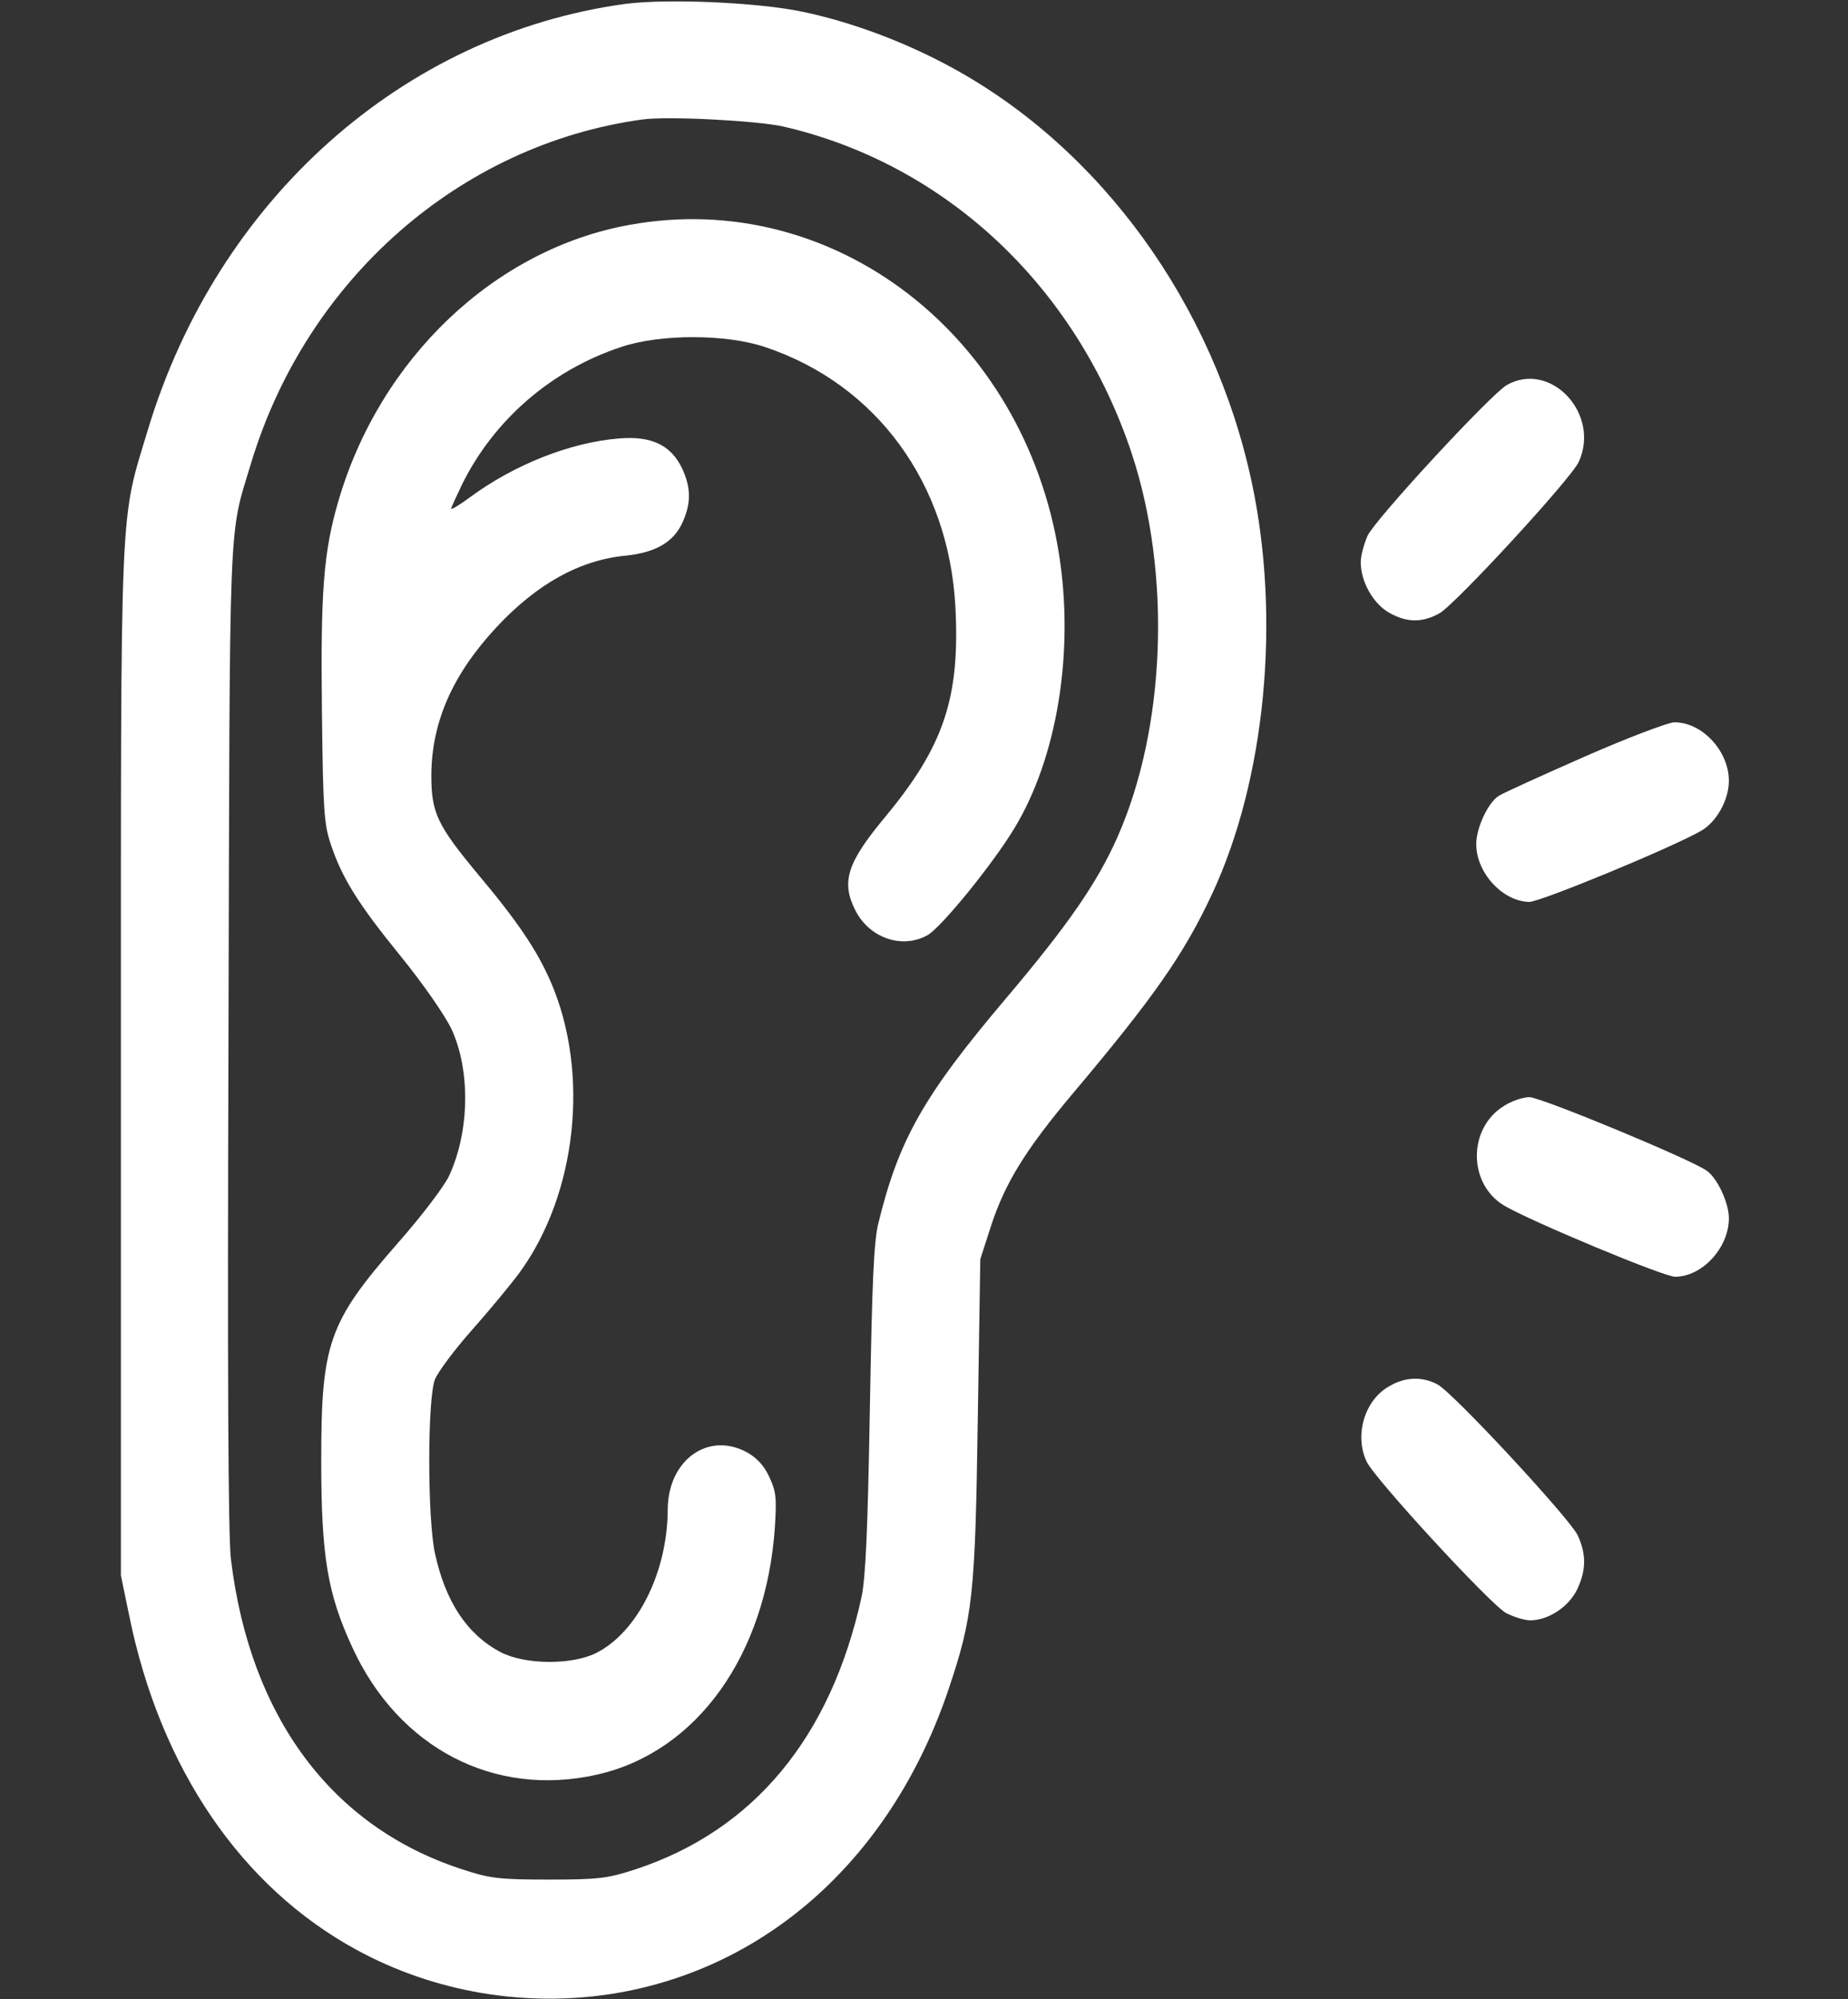 <svg width="147" height="159" viewBox="0 0 147 159" fill="none" xmlns="http://www.w3.org/2000/svg">
<rect x="0" y="0" width="147" height="159" fill="#333333" stroke="none"/>
<path d="M49.727 0.311C32.041 2.733 17.284 15.9 11.771 34.16C9.503 41.675 9.618 38.974 9.618 84.624V125.306L10.278 128.504C12.748 140.647 19.179 150.087 28.366 155.087C34.568 158.472 41.832 159.683 48.809 158.565C61.183 156.547 71.031 147.572 75.481 134.281C77.376 128.629 77.577 126.89 77.778 112.884L77.979 100.151L78.84 97.481C79.96 94.065 81.597 91.425 85.329 86.984C91.818 79.283 94.172 75.898 96.411 71.115C100.661 62.016 101.895 49.253 99.57 38.353C96.555 24.223 87.568 11.801 75.653 5.342C71.95 3.323 67.7 1.739 63.824 0.932C60.293 0.186 53.087 -0.124 49.727 0.311ZM62.303 10.062C75.223 13.043 85.587 22.763 90.009 36.023C93.196 45.619 92.736 57.886 88.889 66.581C87.281 70.215 84.956 73.569 80.075 79.345C73.443 87.171 71.49 90.649 69.854 97.356C69.509 98.816 69.366 102.015 69.193 112.108C69.021 121.921 68.849 125.492 68.533 127.014C66.093 138.162 59.977 145.553 50.617 148.659C48.349 149.404 47.66 149.497 43.641 149.497C39.621 149.497 38.932 149.404 36.606 148.628C26.357 145.243 19.897 136.548 18.375 124.064C18.145 122.387 18.088 108.847 18.174 82.606C18.289 39.843 18.145 42.918 19.983 36.8C24.404 22.204 36.606 11.49 51.105 9.503C53.115 9.223 60.207 9.596 62.303 10.062Z" fill="white"/>
<path d="M50.072 17.887C39.363 19.813 30.204 28.508 26.902 39.905C25.725 43.942 25.495 47.11 25.61 56.675C25.696 64.469 25.782 65.556 26.299 67.109C27.189 69.811 28.481 71.892 31.898 76.084C33.707 78.32 35.401 80.773 35.917 81.86C37.439 85.152 37.353 90.028 35.716 93.537C35.343 94.344 33.506 96.766 31.611 98.909C26.127 105.182 25.553 106.859 25.553 116.145C25.553 123.753 26.041 126.734 28.022 131.02C31.697 139.032 39.305 143.007 47.517 141.144C55.441 139.342 60.953 131.641 61.642 121.424C61.786 119.095 61.728 118.598 61.183 117.449C60.781 116.579 60.207 115.958 59.432 115.523C56.331 113.815 53.115 116.145 53.115 120.088C53.087 125.057 50.703 129.84 47.402 131.486C45.449 132.448 41.717 132.417 39.793 131.392C37.152 129.995 35.429 127.386 34.597 123.536C33.994 120.772 33.994 111.269 34.597 109.716C34.855 109.095 36.176 107.325 37.554 105.772C38.932 104.22 40.626 102.17 41.315 101.238C45.88 94.996 46.942 85.338 43.813 78.103C42.722 75.587 41.172 73.289 38.042 69.562C34.769 65.619 34.31 64.656 34.31 61.644C34.338 57.42 36.004 53.631 39.506 49.874C42.722 46.427 46.139 44.532 49.813 44.191C52.139 43.942 53.546 43.135 54.264 41.613C54.981 40.06 54.981 38.818 54.264 37.266C53.374 35.402 51.823 34.657 49.239 34.874C45.363 35.185 40.913 36.955 37.41 39.533C36.578 40.154 35.889 40.557 35.889 40.464C35.889 40.371 36.291 39.502 36.75 38.539C39.277 33.415 43.842 29.44 49.383 27.608C52.484 26.552 57.766 26.552 60.867 27.608C69.71 30.558 75.481 38.446 75.998 48.29C76.371 55.526 75.079 59.377 70.342 65.06C67.413 68.6 66.897 70.121 68.016 72.357C69.107 74.593 71.749 75.525 73.787 74.376C74.878 73.755 78.926 68.786 80.678 65.898C84.094 60.277 85.472 51.861 84.238 44.067C81.453 26.614 66.265 14.937 50.072 17.887Z" fill="white"/>
<path d="M119.868 30.62C118.605 31.334 109.446 41.241 108.786 42.607C108.499 43.259 108.24 44.191 108.24 44.719C108.24 46.272 109.245 48.042 110.537 48.756C111.944 49.532 113.121 49.532 114.499 48.787C115.791 48.042 124.95 38.104 125.582 36.738C127.333 32.918 123.342 28.664 119.868 30.62Z" fill="white"/>
<path d="M126.041 60.184C122.653 61.675 119.581 63.072 119.237 63.289C118.375 63.817 117.428 65.836 117.428 67.14C117.428 69.438 119.552 71.705 121.648 71.736C122.51 71.736 132.702 67.544 135.257 66.115C136.521 65.432 137.525 63.631 137.525 62.109C137.525 59.718 135.372 57.42 133.161 57.451C132.645 57.482 129.429 58.693 126.041 60.184Z" fill="white"/>
<path d="M119.61 87.978C116.767 89.748 116.767 94.127 119.61 95.866C121.619 97.077 132.329 101.549 133.247 101.549C135.401 101.549 137.525 99.251 137.525 96.891C137.525 95.68 136.607 93.692 135.745 93.102C134.396 92.17 122.567 87.264 121.648 87.264C121.16 87.264 120.213 87.574 119.61 87.978Z" fill="white"/>
<path d="M110.48 110.275C108.556 111.362 107.723 114.126 108.7 116.238C109.331 117.604 118.49 127.542 119.782 128.287C120.385 128.597 121.246 128.877 121.734 128.877C123.17 128.877 124.806 127.79 125.467 126.393C126.185 124.871 126.185 123.598 125.495 122.107C124.806 120.71 115.619 110.803 114.356 110.12C113.15 109.468 111.772 109.499 110.48 110.275Z" fill="white"/>
</svg>
